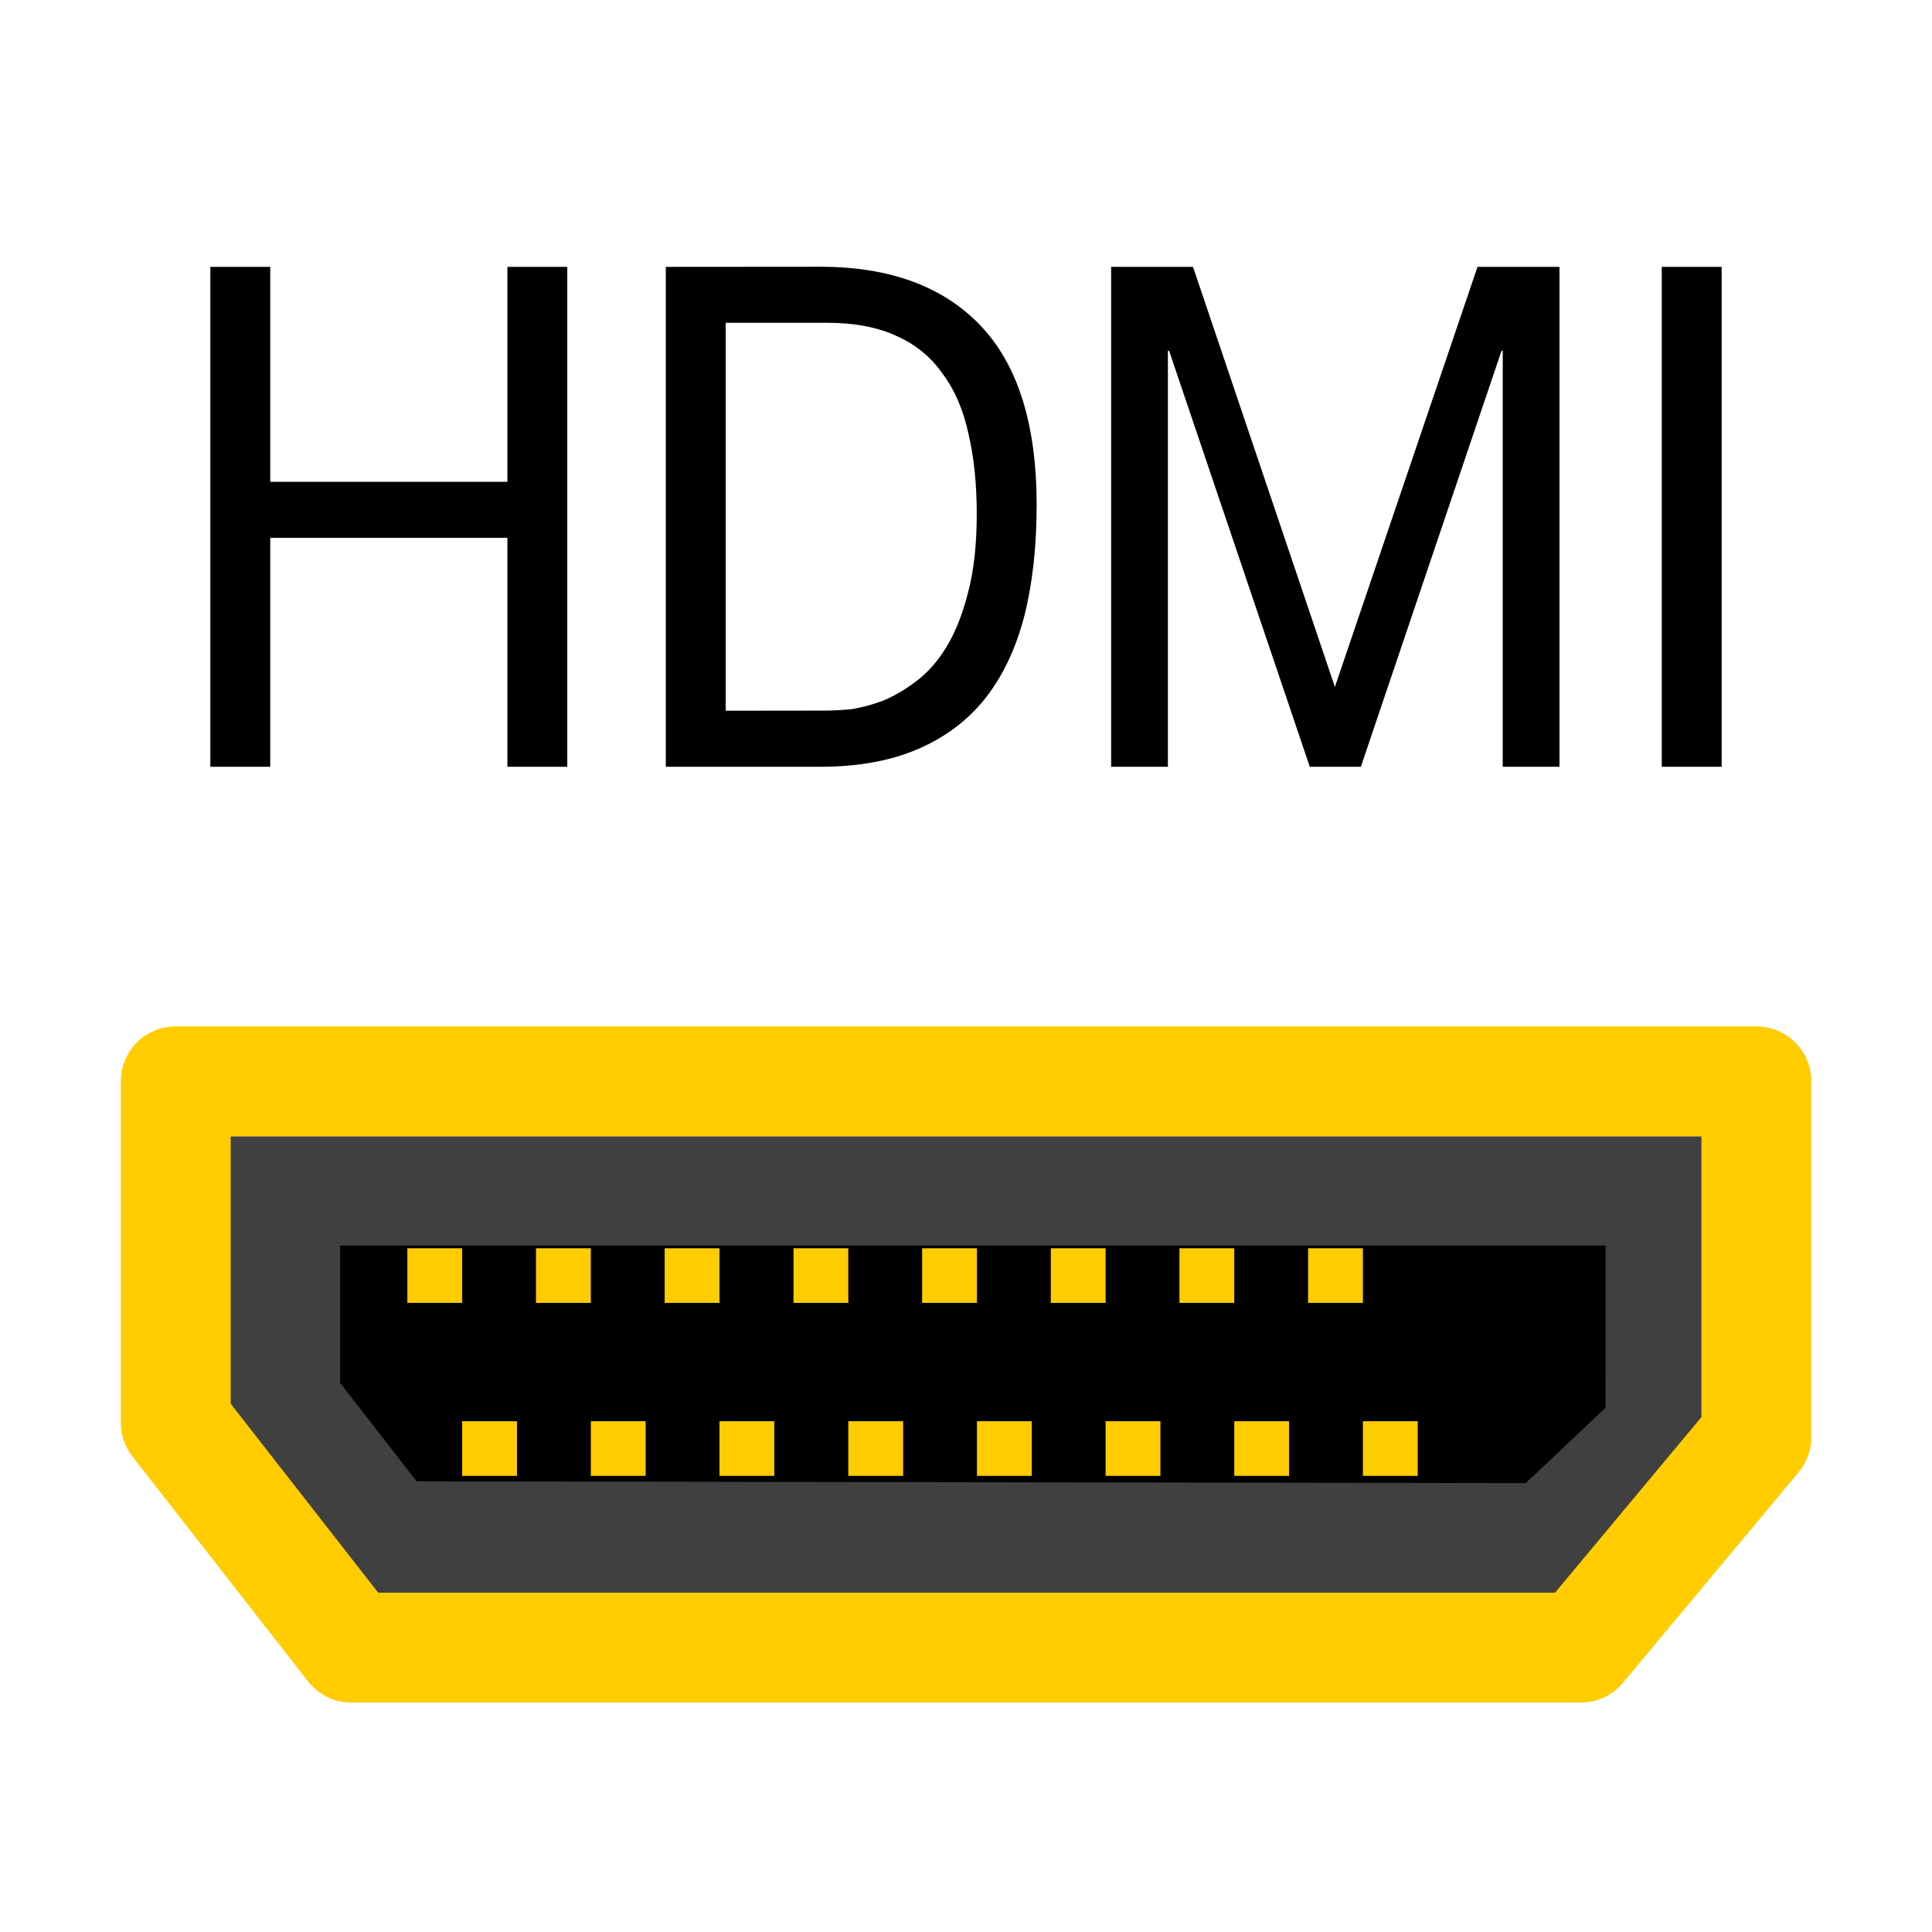 <?xml version="1.0" encoding="UTF-8" standalone="no"?>
<!-- Created with Inkscape (http://www.inkscape.org/) -->

<svg
   width="16"
   height="16"
   id="svg11071"
   version="1.1"
   inkscape:version="1.3.2 (091e20e, 2023-11-25)"
   sodipodi:docname="hdmi_socket.svg"
   xml:space="preserve"
   xmlns:inkscape="http://www.inkscape.org/namespaces/inkscape"
   xmlns:sodipodi="http://sodipodi.sourceforge.net/DTD/sodipodi-0.dtd"
   xmlns="http://www.w3.org/2000/svg"
   xmlns:svg="http://www.w3.org/2000/svg"
   xmlns:rdf="http://www.w3.org/1999/02/22-rdf-syntax-ns#"
   xmlns:cc="http://creativecommons.org/ns#"
   xmlns:dc="http://purl.org/dc/elements/1.1/"><defs
     id="defs1" /><sodipodi:namedview
     id="base"
     pagecolor="#ffffff"
     bordercolor="#666666"
     borderopacity="1.0"
     inkscape:pageopacity="0.0"
     inkscape:pageshadow="2"
     inkscape:zoom="10.857976"
     inkscape:cx="1.9801112"
     inkscape:cy="15.288301"
     inkscape:document-units="px"
     inkscape:current-layer="layer1"
     showgrid="false"
     fit-margin-top="1"
     fit-margin-left="1"
     fit-margin-bottom="1"
     fit-margin-right="1"
     inkscape:window-width="1680"
     inkscape:window-height="769"
     inkscape:window-x="0"
     inkscape:window-y="25"
     inkscape:window-maximized="0"
     inkscape:showpageshadow="2"
     inkscape:pagecheckerboard="0"
     inkscape:deskcolor="#d1d1d1" /><g
     inkscape:label="Micro HDMI"
     inkscape:groupmode="layer"
     id="layer1"
     transform="translate(-214.861,-453.57)"
     style="display:inline"><g
       id="g29"
       transform="matrix(1.4,0,0,1.4,-89.144,-186.228)"><path
         id="path29"
         style="fill:#404040;fill-opacity:1;stroke:none;stroke-width:0.05;stroke-linecap:square;stroke-linejoin:round;stroke-miterlimit:4.7;stroke-dasharray:none;stroke-opacity:1"
         d="m 218.777,465.933 -0.448,-0.575 v -0.819 -0.819 h 4.481 4.481 v 0.865 0.865 l -0.44,0.528 -0.44,0.528 -3.592,10e-4 -3.592,10e-4 z"
         sodipodi:nodetypes="ccccccccccccc" /><path
         style="display:inline;fill:none;stroke:#ffcc00;stroke-width:0.65;stroke-linecap:square;stroke-linejoin:round;stroke-miterlimit:4.7;stroke-dasharray:none;stroke-opacity:1"
         d="m 218.186,463.395 h 9.35 v 2.104 l -1.039,1.246 h -7.272 l -1.039,-1.331 z"
         id="path1"
         sodipodi:nodetypes="ccccccc"
         inkscape:label="box" /><g
         id="g28"
         transform="matrix(1.081,0,0,1.077,-17.664,-31.382)"
         inkscape:label="pins"
         style="display:inline;stroke-width:0.927"><path
           style="display:inline;fill:#000000;fill-opacity:1;stroke:none;stroke-width:0.046;stroke-linecap:square;stroke-linejoin:round;stroke-miterlimit:4.7;stroke-dasharray:none;stroke-opacity:1"
           d="M 219.077,461.059 V 460.305 h 6.925 l -3.6e-4,0.891 -0.437,0.414 -6.069,-0.01 z"
           id="path4"
           sodipodi:nodetypes="ccccccc" /><g
           id="g12"
           inkscape:label="pins2"
           transform="translate(-0.5)"
           style="stroke-width:0.927"><rect
             style="fill:#ffcc00;fill-opacity:1;stroke:none;stroke-width:0.046;stroke-linecap:square;stroke-linejoin:round;stroke-miterlimit:4.7;stroke-dasharray:none;stroke-opacity:1"
             id="rect4"
             width="0.3"
             height="0.3"
             x="219.945"
             y="460.32" /><rect
             style="fill:#ffcc00;fill-opacity:1;stroke:none;stroke-width:0.046;stroke-linecap:square;stroke-linejoin:round;stroke-miterlimit:4.7;stroke-dasharray:none;stroke-opacity:1"
             id="rect6"
             width="0.3"
             height="0.3"
             x="220.649"
             y="460.32" /><rect
             style="fill:#ffcc00;fill-opacity:1;stroke:none;stroke-width:0.046;stroke-linecap:square;stroke-linejoin:round;stroke-miterlimit:4.7;stroke-dasharray:none;stroke-opacity:1"
             id="rect7"
             width="0.3"
             height="0.3"
             x="221.353"
             y="460.32" /><rect
             style="fill:#ffcc00;fill-opacity:1;stroke:none;stroke-width:0.046;stroke-linecap:square;stroke-linejoin:round;stroke-miterlimit:4.7;stroke-dasharray:none;stroke-opacity:1"
             id="rect8"
             width="0.3"
             height="0.3"
             x="222.058"
             y="460.32" /><rect
             style="fill:#ffcc00;fill-opacity:1;stroke:none;stroke-width:0.046;stroke-linecap:square;stroke-linejoin:round;stroke-miterlimit:4.7;stroke-dasharray:none;stroke-opacity:1"
             id="rect9"
             width="0.3"
             height="0.3"
             x="222.762"
             y="460.32" /><rect
             style="fill:#ffcc00;fill-opacity:1;stroke:none;stroke-width:0.046;stroke-linecap:square;stroke-linejoin:round;stroke-miterlimit:4.7;stroke-dasharray:none;stroke-opacity:1"
             id="rect10"
             width="0.3"
             height="0.3"
             x="223.466"
             y="460.32" /><rect
             style="fill:#ffcc00;fill-opacity:1;stroke:none;stroke-width:0.046;stroke-linecap:square;stroke-linejoin:round;stroke-miterlimit:4.7;stroke-dasharray:none;stroke-opacity:1"
             id="rect11"
             width="0.3"
             height="0.3"
             x="224.17"
             y="460.32" /><rect
             style="fill:#ffcc00;fill-opacity:1;stroke:none;stroke-width:0.046;stroke-linecap:square;stroke-linejoin:round;stroke-miterlimit:4.7;stroke-dasharray:none;stroke-opacity:1"
             id="rect12"
             width="0.3"
             height="0.3"
             x="224.874"
             y="460.32" /></g><g
           id="g27"
           inkscape:label="pins1"
           transform="translate(-0.2,0.95)"
           style="stroke-width:0.927"><rect
             style="fill:#ffcc00;fill-opacity:1;stroke:none;stroke-width:0.046;stroke-linecap:square;stroke-linejoin:round;stroke-miterlimit:4.7;stroke-dasharray:none;stroke-opacity:1"
             id="rect20"
             width="0.3"
             height="0.3"
             x="219.945"
             y="460.32" /><rect
             style="fill:#ffcc00;fill-opacity:1;stroke:none;stroke-width:0.046;stroke-linecap:square;stroke-linejoin:round;stroke-miterlimit:4.7;stroke-dasharray:none;stroke-opacity:1"
             id="rect21"
             width="0.3"
             height="0.3"
             x="220.649"
             y="460.32" /><rect
             style="fill:#ffcc00;fill-opacity:1;stroke:none;stroke-width:0.046;stroke-linecap:square;stroke-linejoin:round;stroke-miterlimit:4.7;stroke-dasharray:none;stroke-opacity:1"
             id="rect22"
             width="0.3"
             height="0.3"
             x="221.353"
             y="460.32" /><rect
             style="fill:#ffcc00;fill-opacity:1;stroke:none;stroke-width:0.046;stroke-linecap:square;stroke-linejoin:round;stroke-miterlimit:4.7;stroke-dasharray:none;stroke-opacity:1"
             id="rect23"
             width="0.3"
             height="0.3"
             x="222.058"
             y="460.32" /><rect
             style="fill:#ffcc00;fill-opacity:1;stroke:none;stroke-width:0.046;stroke-linecap:square;stroke-linejoin:round;stroke-miterlimit:4.7;stroke-dasharray:none;stroke-opacity:1"
             id="rect24"
             width="0.3"
             height="0.3"
             x="222.762"
             y="460.32" /><rect
             style="fill:#ffcc00;fill-opacity:1;stroke:none;stroke-width:0.046;stroke-linecap:square;stroke-linejoin:round;stroke-miterlimit:4.7;stroke-dasharray:none;stroke-opacity:1"
             id="rect25"
             width="0.3"
             height="0.3"
             x="223.466"
             y="460.32" /><rect
             style="fill:#ffcc00;fill-opacity:1;stroke:none;stroke-width:0.046;stroke-linecap:square;stroke-linejoin:round;stroke-miterlimit:4.7;stroke-dasharray:none;stroke-opacity:1"
             id="rect26"
             width="0.3"
             height="0.3"
             x="224.17"
             y="460.32" /><rect
             style="fill:#ffcc00;fill-opacity:1;stroke:none;stroke-width:0.046;stroke-linecap:square;stroke-linejoin:round;stroke-miterlimit:4.7;stroke-dasharray:none;stroke-opacity:1"
             id="rect27"
             width="0.3"
             height="0.3"
             x="224.874"
             y="460.32" /></g></g></g><g
       id="text28"
       style="font-size:4.627px;line-height:1;font-family:'Helvetica Neue';-inkscape-font-specification:'Helvetica Neue, Normal';text-align:center;text-anchor:middle;stroke-width:0.05;stroke-linecap:square;stroke-linejoin:round;stroke-miterlimit:4.7"
       aria-label="micro&#10;HDMI"><path
         d="m 216.603,455.78 v 4.14 h 0.496 v -1.896 h 1.964 v 1.896 h 0.496 v -4.14 h -0.496 v 1.78 h -1.964 v -1.78 z m 4.268,3.676 v -3.213 h 0.836 q 0.345,0 0.58,0.11 0.235,0.104 0.381,0.313 0.151,0.203 0.214,0.499 0.068,0.29 0.068,0.661 0,0.383 -0.073,0.655 -0.068,0.267 -0.178,0.447 -0.11,0.18 -0.251,0.284 -0.136,0.104 -0.277,0.162 -0.141,0.052 -0.266,0.07 -0.125,0.011 -0.209,0.011 z m -0.496,-3.676 v 4.14 h 1.28 q 0.465,0 0.804,-0.145 0.34,-0.145 0.559,-0.418 0.219,-0.278 0.324,-0.678 0.104,-0.406 0.104,-0.928 0,-0.997 -0.465,-1.485 -0.465,-0.487 -1.327,-0.487 z m 3.688,0 v 4.14 h 0.47 v -3.445 h 0.01 l 1.165,3.445 h 0.423 l 1.165,-3.445 h 0.01 v 3.445 h 0.47 v -4.14 h -0.679 l -1.181,3.479 -1.175,-3.479 z m 4.56,0 v 4.14 h 0.496 v -4.14 z"
         id="path31"
         style="stroke-width:0.059" /></g></g></svg>
